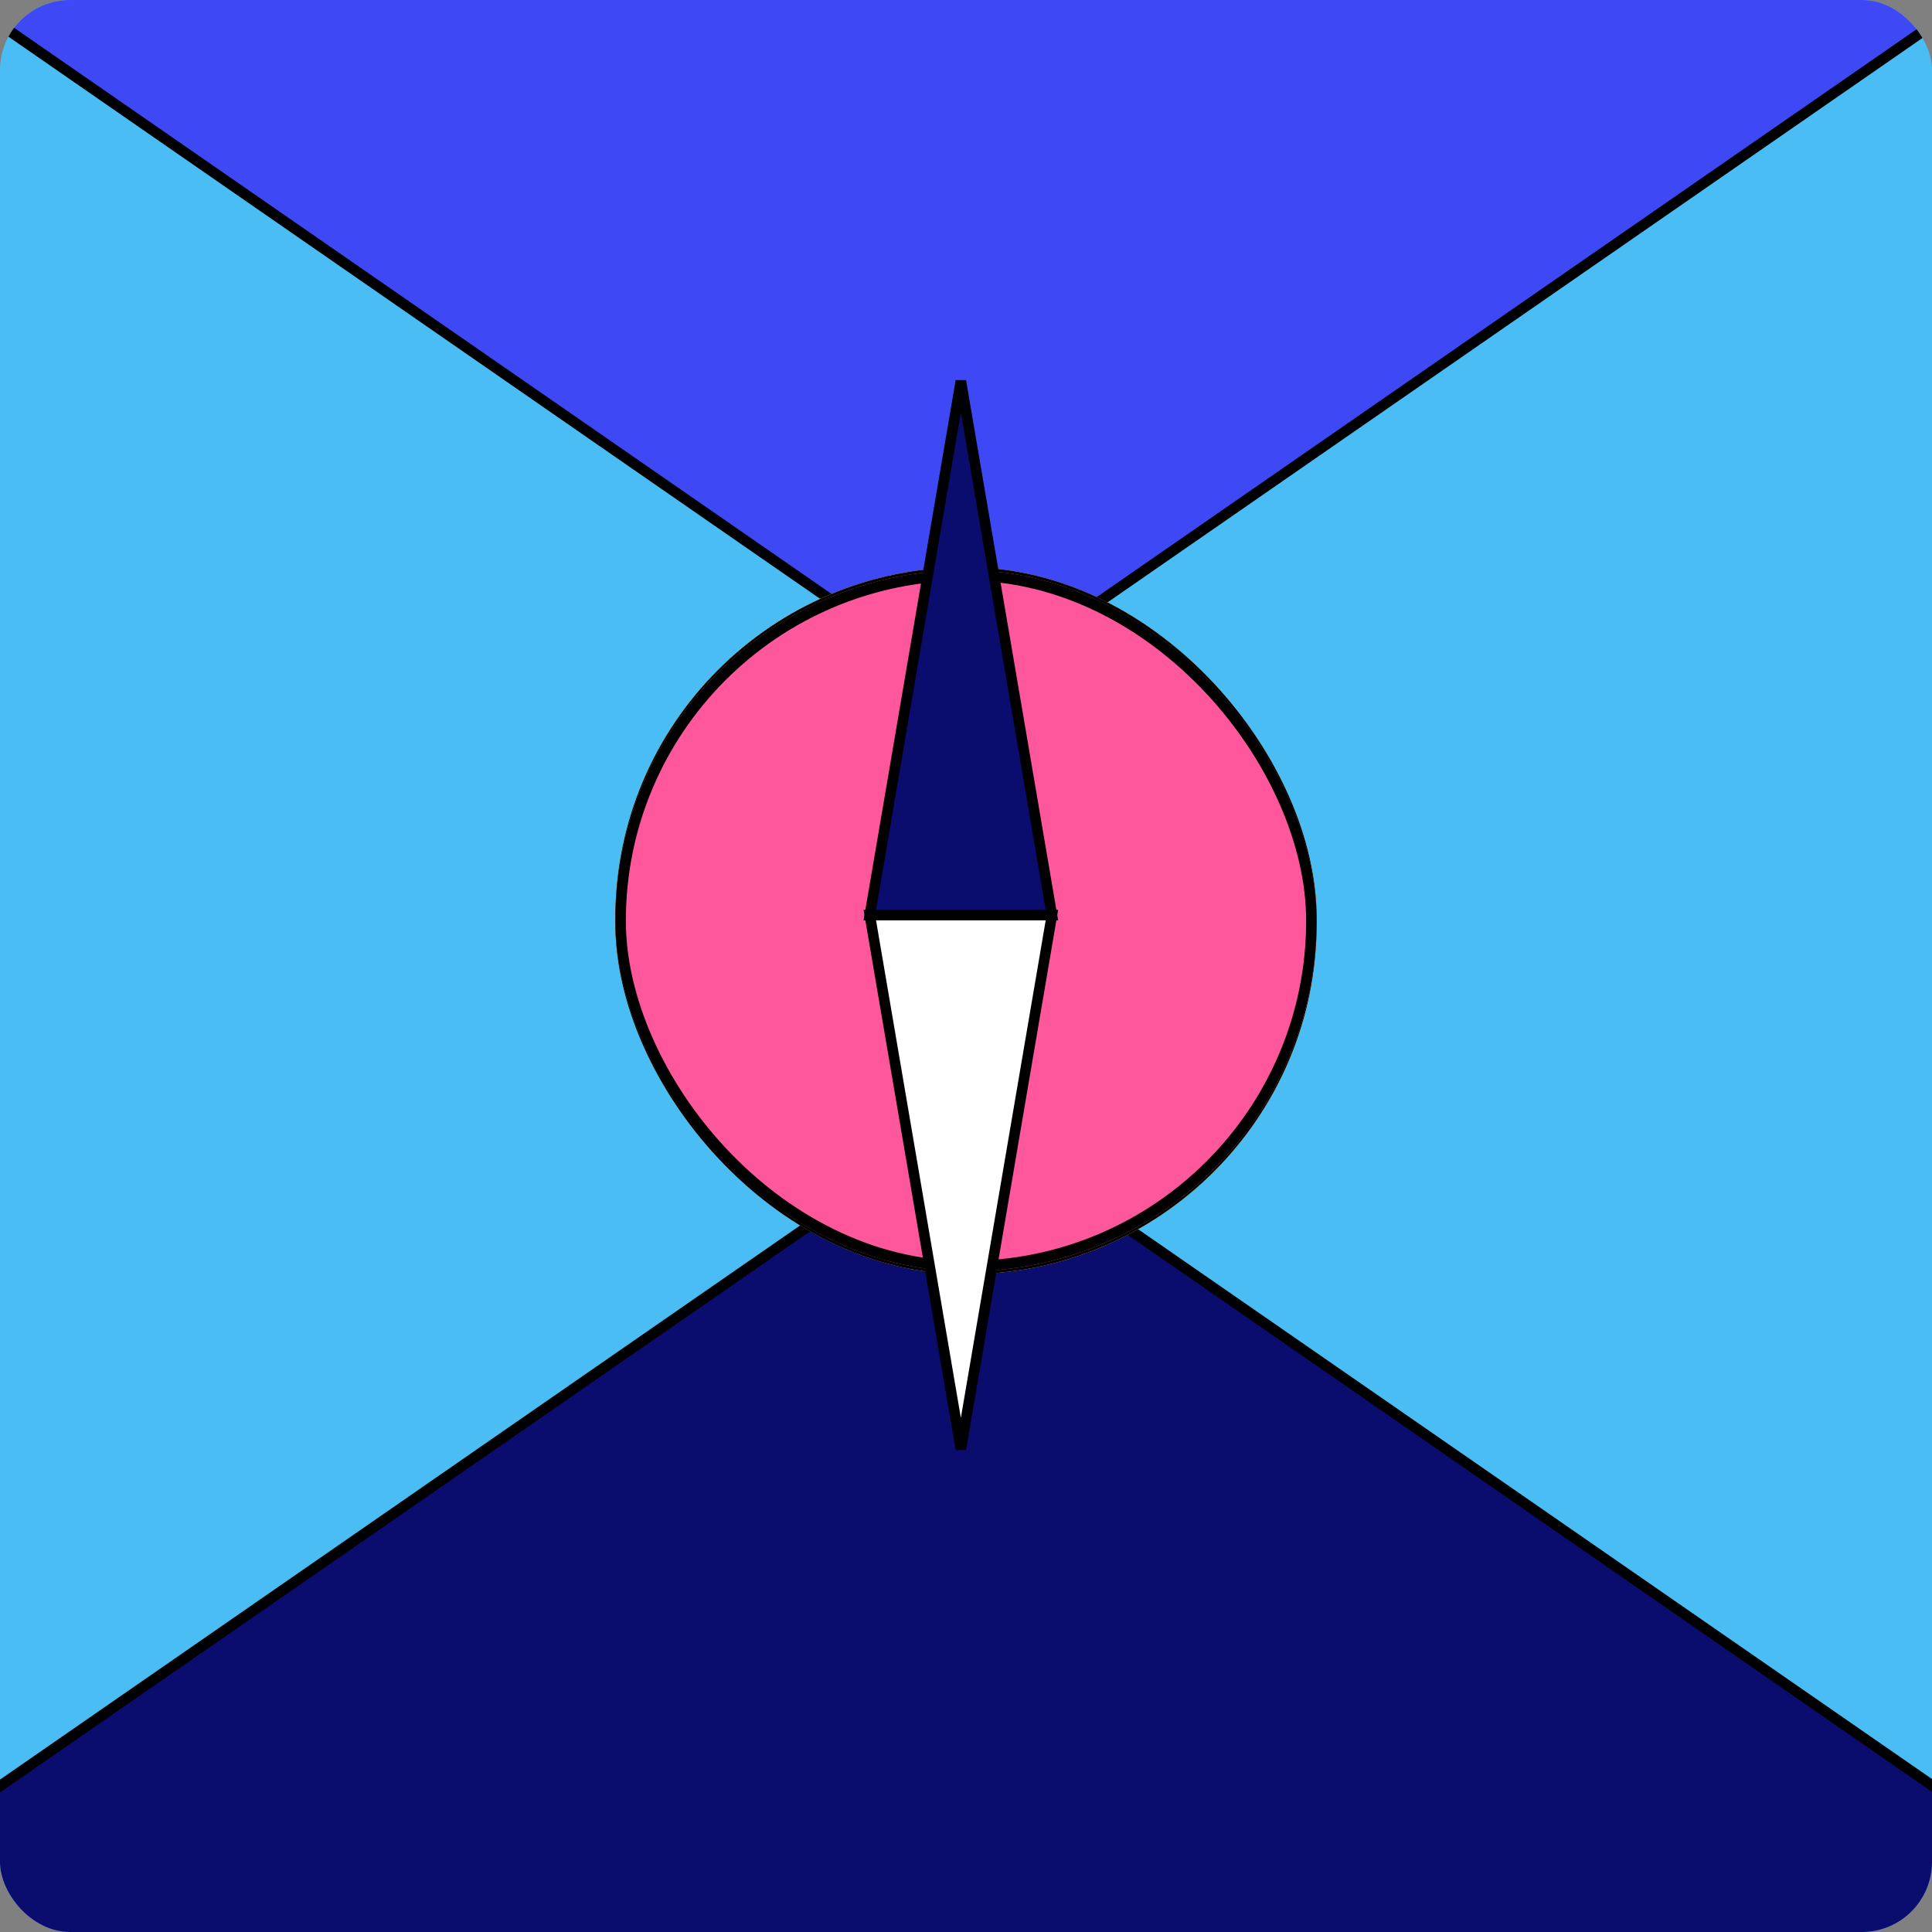 <svg xmlns="http://www.w3.org/2000/svg" xmlns:xlink="http://www.w3.org/1999/xlink" width="551.117" height="551.117" viewBox="0 0 551.117 551.117">
  <rect x="0" y="0" width="551.117" height="551.117" fill="#808080" stroke="none"/>
  <defs>
    <clipPath id="clip-path">
      <rect id="Rectangle_361" data-name="Rectangle 361" width="551.117" height="551.117" rx="20" transform="translate(0 0)" fill="#0a0c6e"/>
    </clipPath>
  </defs>
  <g id="Icon_Box_3" data-name="Icon Box 3" transform="translate(0)">
    <g id="Mask_Group_29" data-name="Mask Group 29" transform="translate(551.117 551.117) rotate(180)" clip-path="url(#clip-path)">
      <rect id="Rectangle_362" data-name="Rectangle 362" width="551.117" height="551.117" transform="translate(0 0)" fill="#4bbdf5"/>
      <path id="Path_21" data-name="Path 21" d="M84.692,84.692,550.953,0,466.261,466.261,0,550.953Z" transform="translate(275.444 -426.821) rotate(45)" fill="#0a0c6e" stroke="#000" stroke-width="3"/>
      <path id="Path_22" data-name="Path 22" d="M84.692,84.692,550.953,0,466.261,466.261,0,550.953Z" transform="translate(275.444 233.455) rotate(45)" fill="#3f48f5" stroke="#000" stroke-width="3"/>
    </g>
    <g id="Rectangle_3252" data-name="Rectangle 3252" transform="translate(175.528 161.8)" fill="#ffe115" stroke="#000" stroke-width="3">
      <rect width="200.058" height="201.704" rx="100.029" stroke="none"/>
      <rect x="1.5" y="1.5" width="197.058" height="198.704" rx="98.529" fill="none"/>
    </g>
    <g id="Rectangle_3253" data-name="Rectangle 3253" transform="translate(175.531 162.625)" fill="#ff579b" stroke="#000" stroke-width="3">
      <rect width="200.054" height="200.054" rx="100" stroke="none"/>
      <rect x="1.5" y="1.5" width="197.054" height="197.054" rx="98.5" fill="none"/>
    </g>
    <g id="Group_8308" data-name="Group 8308" transform="translate(248.117 413.383) rotate(-90)">
      <path id="Polygon_4" data-name="Polygon 4" d="M25.976,0,51.952,152.352H0Z" transform="translate(304.704 0) rotate(90)" fill="#0a0c6e" stroke="#000" stroke-width="3"/>
      <path id="Polygon_5" data-name="Polygon 5" d="M25.976,0,51.952,152.352H0Z" transform="translate(0 51.952) rotate(-90)" fill="#fff" stroke="#000" stroke-width="3"/>
    </g>
  </g>
</svg>
